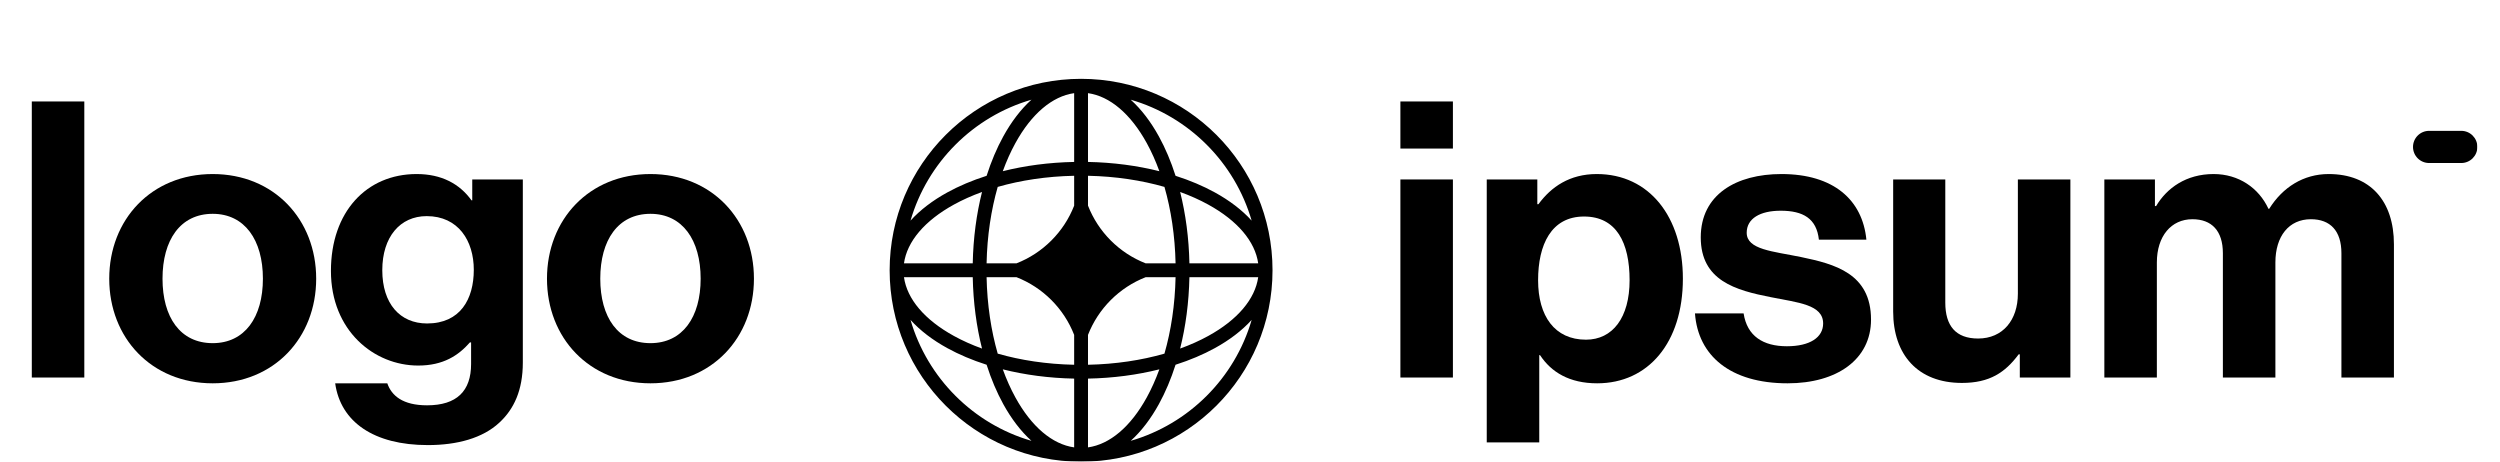 <svg width="222" height="41" viewBox="0 0 222 41" fill="none" xmlns="http://www.w3.org/2000/svg">
    <g clip-path="url(#clip0_1_18)" filter="url(#filter0_d_1_18)">
        <g filter="url(#filter1_d_1_18)">
            <path
                    d="M124.355 29.524H129.018V11.935H124.355V29.524ZM124.355 9.192H129.018V5.01H124.355V9.192Z" fill="black"/>
        </g>
        <g filter="url(#filter2_d_1_18)">
            <path 
                    d="M132.023 35.284H136.686V27.535H136.754C137.748 29.044 139.36 30.038 141.828 30.038C146.354 30.038 149.44 26.438 149.44 20.747C149.44 15.261 146.457 11.455 141.794 11.455C139.394 11.455 137.748 12.587 136.617 14.13H136.514V11.935H132.023V35.284ZM140.834 26.164C138.057 26.164 136.583 24.072 136.583 20.884C136.583 17.73 137.748 15.227 140.663 15.227C143.543 15.227 144.708 17.558 144.708 20.884C144.708 24.209 143.2 26.164 140.834 26.164Z" fill="black"/>
        </g>
        <g filter="url(#filter3_d_1_18)">
            <path d="M158.741 30.038C163.13 30.038 166.147 27.912 166.147 24.381C166.147 20.267 162.89 19.444 159.941 18.827C157.438 18.312 155.107 18.175 155.107 16.667C155.107 15.398 156.307 14.712 158.124 14.712C160.113 14.712 161.313 15.398 161.518 17.284H165.735C165.393 13.752 162.821 11.455 158.193 11.455C154.181 11.455 151.027 13.272 151.027 17.078C151.027 20.918 154.113 21.775 157.267 22.392C159.667 22.872 161.895 23.044 161.895 24.724C161.895 25.958 160.73 26.747 158.673 26.747C156.581 26.747 155.141 25.855 154.833 23.832H150.513C150.787 27.57 153.633 30.038 158.741 30.038Z" fill="black"/>
        </g>
        <g filter="url(#filter4_d_1_18)">
            <path d="M183.85 29.524V11.935H179.187V22.084C179.187 24.415 177.85 26.061 175.656 26.061C173.667 26.061 172.742 24.93 172.742 22.872V11.935H168.113V23.661C168.113 27.501 170.307 30.004 174.216 30.004C176.685 30.004 178.056 29.078 179.256 27.467H179.359V29.524H183.85Z" fill="black"/>
        </g>
        <g filter="url(#filter5_d_1_18)">
            <path d="M186.866 29.524H191.529V19.307C191.529 16.975 192.798 15.467 194.684 15.467C196.398 15.467 197.392 16.495 197.392 18.484V29.524H202.055V19.307C202.055 16.975 203.255 15.467 205.209 15.467C206.924 15.467 207.918 16.495 207.918 18.484V29.524H212.581V17.695C212.581 13.855 210.489 11.455 206.786 11.455C204.558 11.455 202.706 12.621 201.506 14.541H201.438C200.581 12.69 198.798 11.455 196.569 11.455C194.135 11.455 192.421 12.69 191.461 14.301H191.358V11.935H186.866V29.524Z" fill="black"/>
        </g>
        <g filter="url(#filter6_d_1_18)">
            <path d="M2.824 29.524H7.487V5.01H2.824V29.524Z" fill="black"/>
        </g>
        <g filter="url(#filter7_d_1_18)">
            <path d="M18.888 30.038C24.34 30.038 28.077 25.992 28.077 20.747C28.077 15.501 24.34 11.455 18.888 11.455C13.437 11.455 9.7 15.501 9.7 20.747C9.7 25.992 13.437 30.038 18.888 30.038ZM18.888 26.472C16.008 26.472 14.431 24.175 14.431 20.747C14.431 17.318 16.008 14.987 18.888 14.987C21.734 14.987 23.346 17.318 23.346 20.747C23.346 24.175 21.734 26.472 18.888 26.472Z" fill="black"/>
        </g>
        <g filter="url(#filter8_d_1_18)">
            <path d="M37.993 35.524C40.599 35.524 42.862 34.907 44.336 33.535C45.639 32.335 46.427 30.655 46.427 28.187V11.935H41.936V13.787H41.867C40.804 12.312 39.193 11.455 36.999 11.455C32.542 11.455 29.387 14.815 29.387 20.061C29.387 25.375 33.227 28.461 37.136 28.461C39.364 28.461 40.702 27.57 41.73 26.404H41.833V28.324C41.833 30.724 40.564 31.992 37.924 31.992C35.764 31.992 34.77 31.135 34.393 30.038H29.764C30.244 33.467 33.193 35.524 37.993 35.524ZM37.924 24.724C35.524 24.724 33.947 22.975 33.947 19.992C33.947 17.044 35.524 15.192 37.89 15.192C40.702 15.192 42.073 17.387 42.073 19.958C42.073 22.564 40.873 24.724 37.924 24.724Z" fill="black"/>
        </g>
        <g filter="url(#filter9_d_1_18)">
            <path d="M57.761 30.038C63.212 30.038 66.95 25.992 66.95 20.747C66.95 15.501 63.212 11.455 57.761 11.455C52.31 11.455 48.572 15.501 48.572 20.747C48.572 25.992 52.31 30.038 57.761 30.038ZM57.761 26.472C54.881 26.472 53.304 24.175 53.304 20.747C53.304 17.318 54.881 14.987 57.761 14.987C60.607 14.987 62.218 17.318 62.218 20.747C62.218 24.175 60.607 26.472 57.761 26.472Z" fill="black"/>
        </g>
        <g filter="url(#filter10_d_1_18)">
            <path d="M214.275 9.048C214.275 8.259 214.915 7.619 215.704 7.619H218.561C219.35 7.619 219.99 8.259 219.99 9.048C219.99 9.837 219.35 10.476 218.561 10.476H215.704C214.915 10.476 214.275 9.837 214.275 9.048Z" fill="black"/>
        </g>
        <g filter="url(#filter11_d_1_18)">
            <path fill-rule="evenodd" clip-rule="evenodd" d="M96 3C105.388 3 113 10.611 113 20C113 29.389 105.388 37 96 37C86.611 37 79 29.389 79 20C79 10.611 86.611 3 96 3ZM95.385 4.272C93.446 4.545 91.599 6.103 90.166 8.71C89.75 9.466 89.375 10.301 89.048 11.203C90.997 10.713 93.138 10.424 95.385 10.38V4.272ZM87.611 11.611C88.018 10.335 88.515 9.161 89.089 8.118C89.8 6.825 90.643 5.71 91.593 4.853C86.426 6.353 82.353 10.426 80.853 15.593C81.71 14.643 82.825 13.8 84.118 13.089C85.161 12.515 86.335 12.018 87.611 11.611ZM87.203 13.048C86.713 14.997 86.424 17.138 86.379 19.386H80.272C80.545 17.446 82.103 15.599 84.71 14.166C85.466 13.75 86.301 13.375 87.203 13.048ZM87.609 19.386C87.659 16.933 88.013 14.631 88.597 12.597C90.631 12.013 92.933 11.659 95.385 11.609V14.263C94.471 16.605 92.605 18.471 90.263 19.386H87.609ZM86.379 20.614H80.272C80.545 22.554 82.103 24.401 84.71 25.834C85.466 26.25 86.301 26.625 87.203 26.952C86.713 25.003 86.424 22.862 86.379 20.614ZM88.597 27.403C88.013 25.369 87.659 23.067 87.609 20.614H90.263C92.605 21.529 94.471 23.395 95.385 25.737V28.391C92.933 28.34 90.631 27.988 88.597 27.403ZM87.611 28.389C86.335 27.982 85.161 27.485 84.118 26.911C82.825 26.2 81.71 25.357 80.853 24.407C82.353 29.574 86.426 33.647 91.593 35.147C90.643 34.29 89.8 33.175 89.089 31.882C88.515 30.839 88.018 29.665 87.611 28.389ZM95.385 35.728C93.446 35.455 91.599 33.897 90.166 31.29C89.75 30.534 89.375 29.699 89.048 28.797C90.997 29.287 93.138 29.576 95.385 29.62V35.728ZM100.406 35.147C101.357 34.29 102.2 33.175 102.911 31.882C103.484 30.839 103.982 29.665 104.389 28.389C105.665 27.982 106.838 27.485 107.882 26.911C109.174 26.2 110.29 25.357 111.147 24.407C109.646 29.574 105.574 33.647 100.406 35.147ZM102.952 28.797C102.625 29.699 102.249 30.534 101.834 31.29C100.4 33.897 98.554 35.455 96.614 35.728V29.62C98.861 29.576 101.003 29.287 102.952 28.797ZM104.797 26.952C105.699 26.625 106.534 26.25 107.29 25.834C109.897 24.401 111.455 22.554 111.728 20.614H105.62C105.575 22.862 105.286 25.003 104.797 26.952ZM104.391 20.614C104.34 23.067 103.988 25.369 103.403 27.403C101.369 27.988 99.067 28.34 96.614 28.391V25.739C97.529 23.396 99.395 21.529 101.738 20.614H104.391ZM105.62 19.386H111.728C111.455 17.446 109.897 15.599 107.29 14.166C106.534 13.75 105.699 13.375 104.797 13.048C105.286 14.997 105.575 17.138 105.62 19.386ZM103.403 12.597C103.988 14.631 104.34 16.933 104.391 19.386H101.738C99.395 18.471 97.529 16.604 96.614 14.261V11.609C99.067 11.659 101.369 12.013 103.403 12.597ZM104.389 11.611C105.665 12.018 106.838 12.515 107.882 13.089C109.174 13.8 110.29 14.643 111.147 15.593C109.646 10.426 105.574 6.353 100.406 4.853C101.357 5.71 102.2 6.825 102.911 8.118C103.484 9.161 103.982 10.335 104.389 11.611ZM96.614 4.272C98.554 4.545 100.4 6.103 101.834 8.71C102.249 9.466 102.625 10.301 102.952 11.203C101.003 10.713 98.861 10.424 96.614 10.38V4.272Z" fill="black"/>
        </g>
    </g>
    <defs>
        <filter id="filter0_d_1_18" x="0" y="0" width="222" height="44" filterUnits="userSpaceOnUse" color-interpolation-filters="sRGB">
            <feFlood flood-opacity="0" result="BackgroundImageFix"/>
            <feColorMatrix in="SourceAlpha" type="matrix" values="0 0 0 0 0 0 0 0 0 0 0 0 0 0 0 0 0 0 127 0" result="hardAlpha"/>
            <feOffset dy="2"/>
            <feGaussianBlur stdDeviation="1"/>
            <feComposite in2="hardAlpha" operator="out"/>
            <feColorMatrix type="matrix" values="0 0 0 0 0 0 0 0 0 0 0 0 0 0 0 0 0 0 0.25 0"/>
            <feBlend mode="normal" in2="BackgroundImageFix" result="effect1_dropShadow_1_18"/>
            <feBlend mode="normal" in="SourceGraphic" in2="effect1_dropShadow_1_18" result="shape"/>
        </filter>
        <filter id="filter1_d_1_18" x="122.355" y="5.01" width="8.663" height="28.514" filterUnits="userSpaceOnUse" color-interpolation-filters="sRGB">
            <feFlood flood-opacity="0" result="BackgroundImageFix"/>
            <feColorMatrix in="SourceAlpha" type="matrix" values="0 0 0 0 0 0 0 0 0 0 0 0 0 0 0 0 0 0 127 0" result="hardAlpha"/>
            <feOffset dy="2"/>
            <feGaussianBlur stdDeviation="1"/>
            <feComposite in2="hardAlpha" operator="out"/>
            <feColorMatrix type="matrix" values="0 0 0 0 0 0 0 0 0 0 0 0 0 0 0 0 0 0 0.8 0"/>
            <feBlend mode="normal" in2="BackgroundImageFix" result="effect1_dropShadow_1_18"/>
            <feBlend mode="normal" in="SourceGraphic" in2="effect1_dropShadow_1_18" result="shape"/>
        </filter>
        <filter id="filter2_d_1_18" x="130.023" y="11.455" width="21.417" height="27.829" filterUnits="userSpaceOnUse" color-interpolation-filters="sRGB">
            <feFlood flood-opacity="0" result="BackgroundImageFix"/>
            <feColorMatrix in="SourceAlpha" type="matrix" values="0 0 0 0 0 0 0 0 0 0 0 0 0 0 0 0 0 0 127 0" result="hardAlpha"/>
            <feOffset dy="2"/>
            <feGaussianBlur stdDeviation="1"/>
            <feComposite in2="hardAlpha" operator="out"/>
            <feColorMatrix type="matrix" values="0 0 0 0 0 0 0 0 0 0 0 0 0 0 0 0 0 0 0.8 0"/>
            <feBlend mode="normal" in2="BackgroundImageFix" result="effect1_dropShadow_1_18"/>
            <feBlend mode="normal" in="SourceGraphic" in2="effect1_dropShadow_1_18" result="shape"/>
        </filter>
        <filter id="filter3_d_1_18" x="148.513" y="11.455" width="19.634" height="22.583" filterUnits="userSpaceOnUse" color-interpolation-filters="sRGB">
            <feFlood flood-opacity="0" result="BackgroundImageFix"/>
            <feColorMatrix in="SourceAlpha" type="matrix" values="0 0 0 0 0 0 0 0 0 0 0 0 0 0 0 0 0 0 127 0" result="hardAlpha"/>
            <feOffset dy="2"/>
            <feGaussianBlur stdDeviation="1"/>
            <feComposite in2="hardAlpha" operator="out"/>
            <feColorMatrix type="matrix" values="0 0 0 0 0 0 0 0 0 0 0 0 0 0 0 0 0 0 0.8 0"/>
            <feBlend mode="normal" in2="BackgroundImageFix" result="effect1_dropShadow_1_18"/>
            <feBlend mode="normal" in="SourceGraphic" in2="effect1_dropShadow_1_18" result="shape"/>
        </filter>
        <filter id="filter4_d_1_18" x="166.113" y="11.935" width="19.737" height="22.069" filterUnits="userSpaceOnUse" color-interpolation-filters="sRGB">
            <feFlood flood-opacity="0" result="BackgroundImageFix"/>
            <feColorMatrix in="SourceAlpha" type="matrix" values="0 0 0 0 0 0 0 0 0 0 0 0 0 0 0 0 0 0 127 0" result="hardAlpha"/>
            <feOffset dy="2"/>
            <feGaussianBlur stdDeviation="1"/>
            <feComposite in2="hardAlpha" operator="out"/>
            <feColorMatrix type="matrix" values="0 0 0 0 0 0 0 0 0 0 0 0 0 0 0 0 0 0 0.8 0"/>
            <feBlend mode="normal" in2="BackgroundImageFix" result="effect1_dropShadow_1_18"/>
            <feBlend mode="normal" in="SourceGraphic" in2="effect1_dropShadow_1_18" result="shape"/>
        </filter>
        <filter id="filter5_d_1_18" x="184.866" y="11.455" width="29.715" height="22.069" filterUnits="userSpaceOnUse" color-interpolation-filters="sRGB">
            <feFlood flood-opacity="0" result="BackgroundImageFix"/>
            <feColorMatrix in="SourceAlpha" type="matrix" values="0 0 0 0 0 0 0 0 0 0 0 0 0 0 0 0 0 0 127 0" result="hardAlpha"/>
            <feOffset dy="2"/>
            <feGaussianBlur stdDeviation="1"/>
            <feComposite in2="hardAlpha" operator="out"/>
            <feColorMatrix type="matrix" values="0 0 0 0 0 0 0 0 0 0 0 0 0 0 0 0 0 0 0.8 0"/>
            <feBlend mode="normal" in2="BackgroundImageFix" result="effect1_dropShadow_1_18"/>
            <feBlend mode="normal" in="SourceGraphic" in2="effect1_dropShadow_1_18" result="shape"/>
        </filter>
        <filter id="filter6_d_1_18" x="0.824" y="5.01" width="8.663" height="28.514" filterUnits="userSpaceOnUse" color-interpolation-filters="sRGB">
            <feFlood flood-opacity="0" result="BackgroundImageFix"/>
            <feColorMatrix in="SourceAlpha" type="matrix" values="0 0 0 0 0 0 0 0 0 0 0 0 0 0 0 0 0 0 127 0" result="hardAlpha"/>
            <feOffset dy="2"/>
            <feGaussianBlur stdDeviation="1"/>
            <feComposite in2="hardAlpha" operator="out"/>
            <feColorMatrix type="matrix" values="0 0 0 0 0 0 0 0 0 0 0 0 0 0 0 0 0 0 0.8 0"/>
            <feBlend mode="normal" in2="BackgroundImageFix" result="effect1_dropShadow_1_18"/>
            <feBlend mode="normal" in="SourceGraphic" in2="effect1_dropShadow_1_18" result="shape"/>
        </filter>
        <filter id="filter7_d_1_18" x="7.7" y="11.455" width="22.377" height="22.583" filterUnits="userSpaceOnUse" color-interpolation-filters="sRGB">
            <feFlood flood-opacity="0" result="BackgroundImageFix"/>
            <feColorMatrix in="SourceAlpha" type="matrix" values="0 0 0 0 0 0 0 0 0 0 0 0 0 0 0 0 0 0 127 0" result="hardAlpha"/>
            <feOffset dy="2"/>
            <feGaussianBlur stdDeviation="1"/>
            <feComposite in2="hardAlpha" operator="out"/>
            <feColorMatrix type="matrix" values="0 0 0 0 0 0 0 0 0 0 0 0 0 0 0 0 0 0 0.8 0"/>
            <feBlend mode="normal" in2="BackgroundImageFix" result="effect1_dropShadow_1_18"/>
            <feBlend mode="normal" in="SourceGraphic" in2="effect1_dropShadow_1_18" result="shape"/>
        </filter>
        <filter id="filter8_d_1_18" x="27.387" y="11.455" width="21.04" height="28.069" filterUnits="userSpaceOnUse" color-interpolation-filters="sRGB">
            <feFlood flood-opacity="0" result="BackgroundImageFix"/>
            <feColorMatrix in="SourceAlpha" type="matrix" values="0 0 0 0 0 0 0 0 0 0 0 0 0 0 0 0 0 0 127 0" result="hardAlpha"/>
            <feOffset dy="2"/>
            <feGaussianBlur stdDeviation="1"/>
            <feComposite in2="hardAlpha" operator="out"/>
            <feColorMatrix type="matrix" values="0 0 0 0 0 0 0 0 0 0 0 0 0 0 0 0 0 0 0.8 0"/>
            <feBlend mode="normal" in2="BackgroundImageFix" result="effect1_dropShadow_1_18"/>
            <feBlend mode="normal" in="SourceGraphic" in2="effect1_dropShadow_1_18" result="shape"/>
        </filter>
        <filter id="filter9_d_1_18" x="46.572" y="11.455" width="22.377" height="22.583" filterUnits="userSpaceOnUse" color-interpolation-filters="sRGB">
            <feFlood flood-opacity="0" result="BackgroundImageFix"/>
            <feColorMatrix in="SourceAlpha" type="matrix" values="0 0 0 0 0 0 0 0 0 0 0 0 0 0 0 0 0 0 127 0" result="hardAlpha"/>
            <feOffset dy="2"/>
            <feGaussianBlur stdDeviation="1"/>
            <feComposite in2="hardAlpha" operator="out"/>
            <feColorMatrix type="matrix" values="0 0 0 0 0 0 0 0 0 0 0 0 0 0 0 0 0 0 0.8 0"/>
            <feBlend mode="normal" in2="BackgroundImageFix" result="effect1_dropShadow_1_18"/>
            <feBlend mode="normal" in="SourceGraphic" in2="effect1_dropShadow_1_18" result="shape"/>
        </filter>
        <filter id="filter10_d_1_18" x="212.275" y="7.619" width="9.715" height="6.857" filterUnits="userSpaceOnUse" color-interpolation-filters="sRGB">
            <feFlood flood-opacity="0" result="BackgroundImageFix"/>
            <feColorMatrix in="SourceAlpha" type="matrix" values="0 0 0 0 0 0 0 0 0 0 0 0 0 0 0 0 0 0 127 0" result="hardAlpha"/>
            <feOffset dy="2"/>
            <feGaussianBlur stdDeviation="1"/>
            <feComposite in2="hardAlpha" operator="out"/>
            <feColorMatrix type="matrix" values="0 0 0 0 0 0 0 0 0 0 0 0 0 0 0 0 0 0 0.8 0"/>
            <feBlend mode="normal" in2="BackgroundImageFix" result="effect1_dropShadow_1_18"/>
            <feBlend mode="normal" in="SourceGraphic" in2="effect1_dropShadow_1_18" result="shape"/>
        </filter>
        <filter id="filter11_d_1_18" x="77" y="3" width="38" height="38" filterUnits="userSpaceOnUse" color-interpolation-filters="sRGB">
            <feFlood flood-opacity="0" result="BackgroundImageFix"/>
            <feColorMatrix in="SourceAlpha" type="matrix" values="0 0 0 0 0 0 0 0 0 0 0 0 0 0 0 0 0 0 127 0" result="hardAlpha"/>
            <feOffset dy="2"/>
            <feGaussianBlur stdDeviation="1"/>
            <feComposite in2="hardAlpha" operator="out"/>
            <feColorMatrix type="matrix" values="0 0 0 0 0 0 0 0 0 0 0 0 0 0 0 0 0 0 0.8 0"/>
            <feBlend mode="normal" in2="BackgroundImageFix" result="effect1_dropShadow_1_18"/>
            <feBlend mode="normal" in="SourceGraphic" in2="effect1_dropShadow_1_18" result="shape"/>
        </filter>
        <clipPath id="clip0_1_18">
            <rect width="218" height="40" fill="black" transform="translate(2)"/>
        </clipPath>
    </defs>
</svg>
